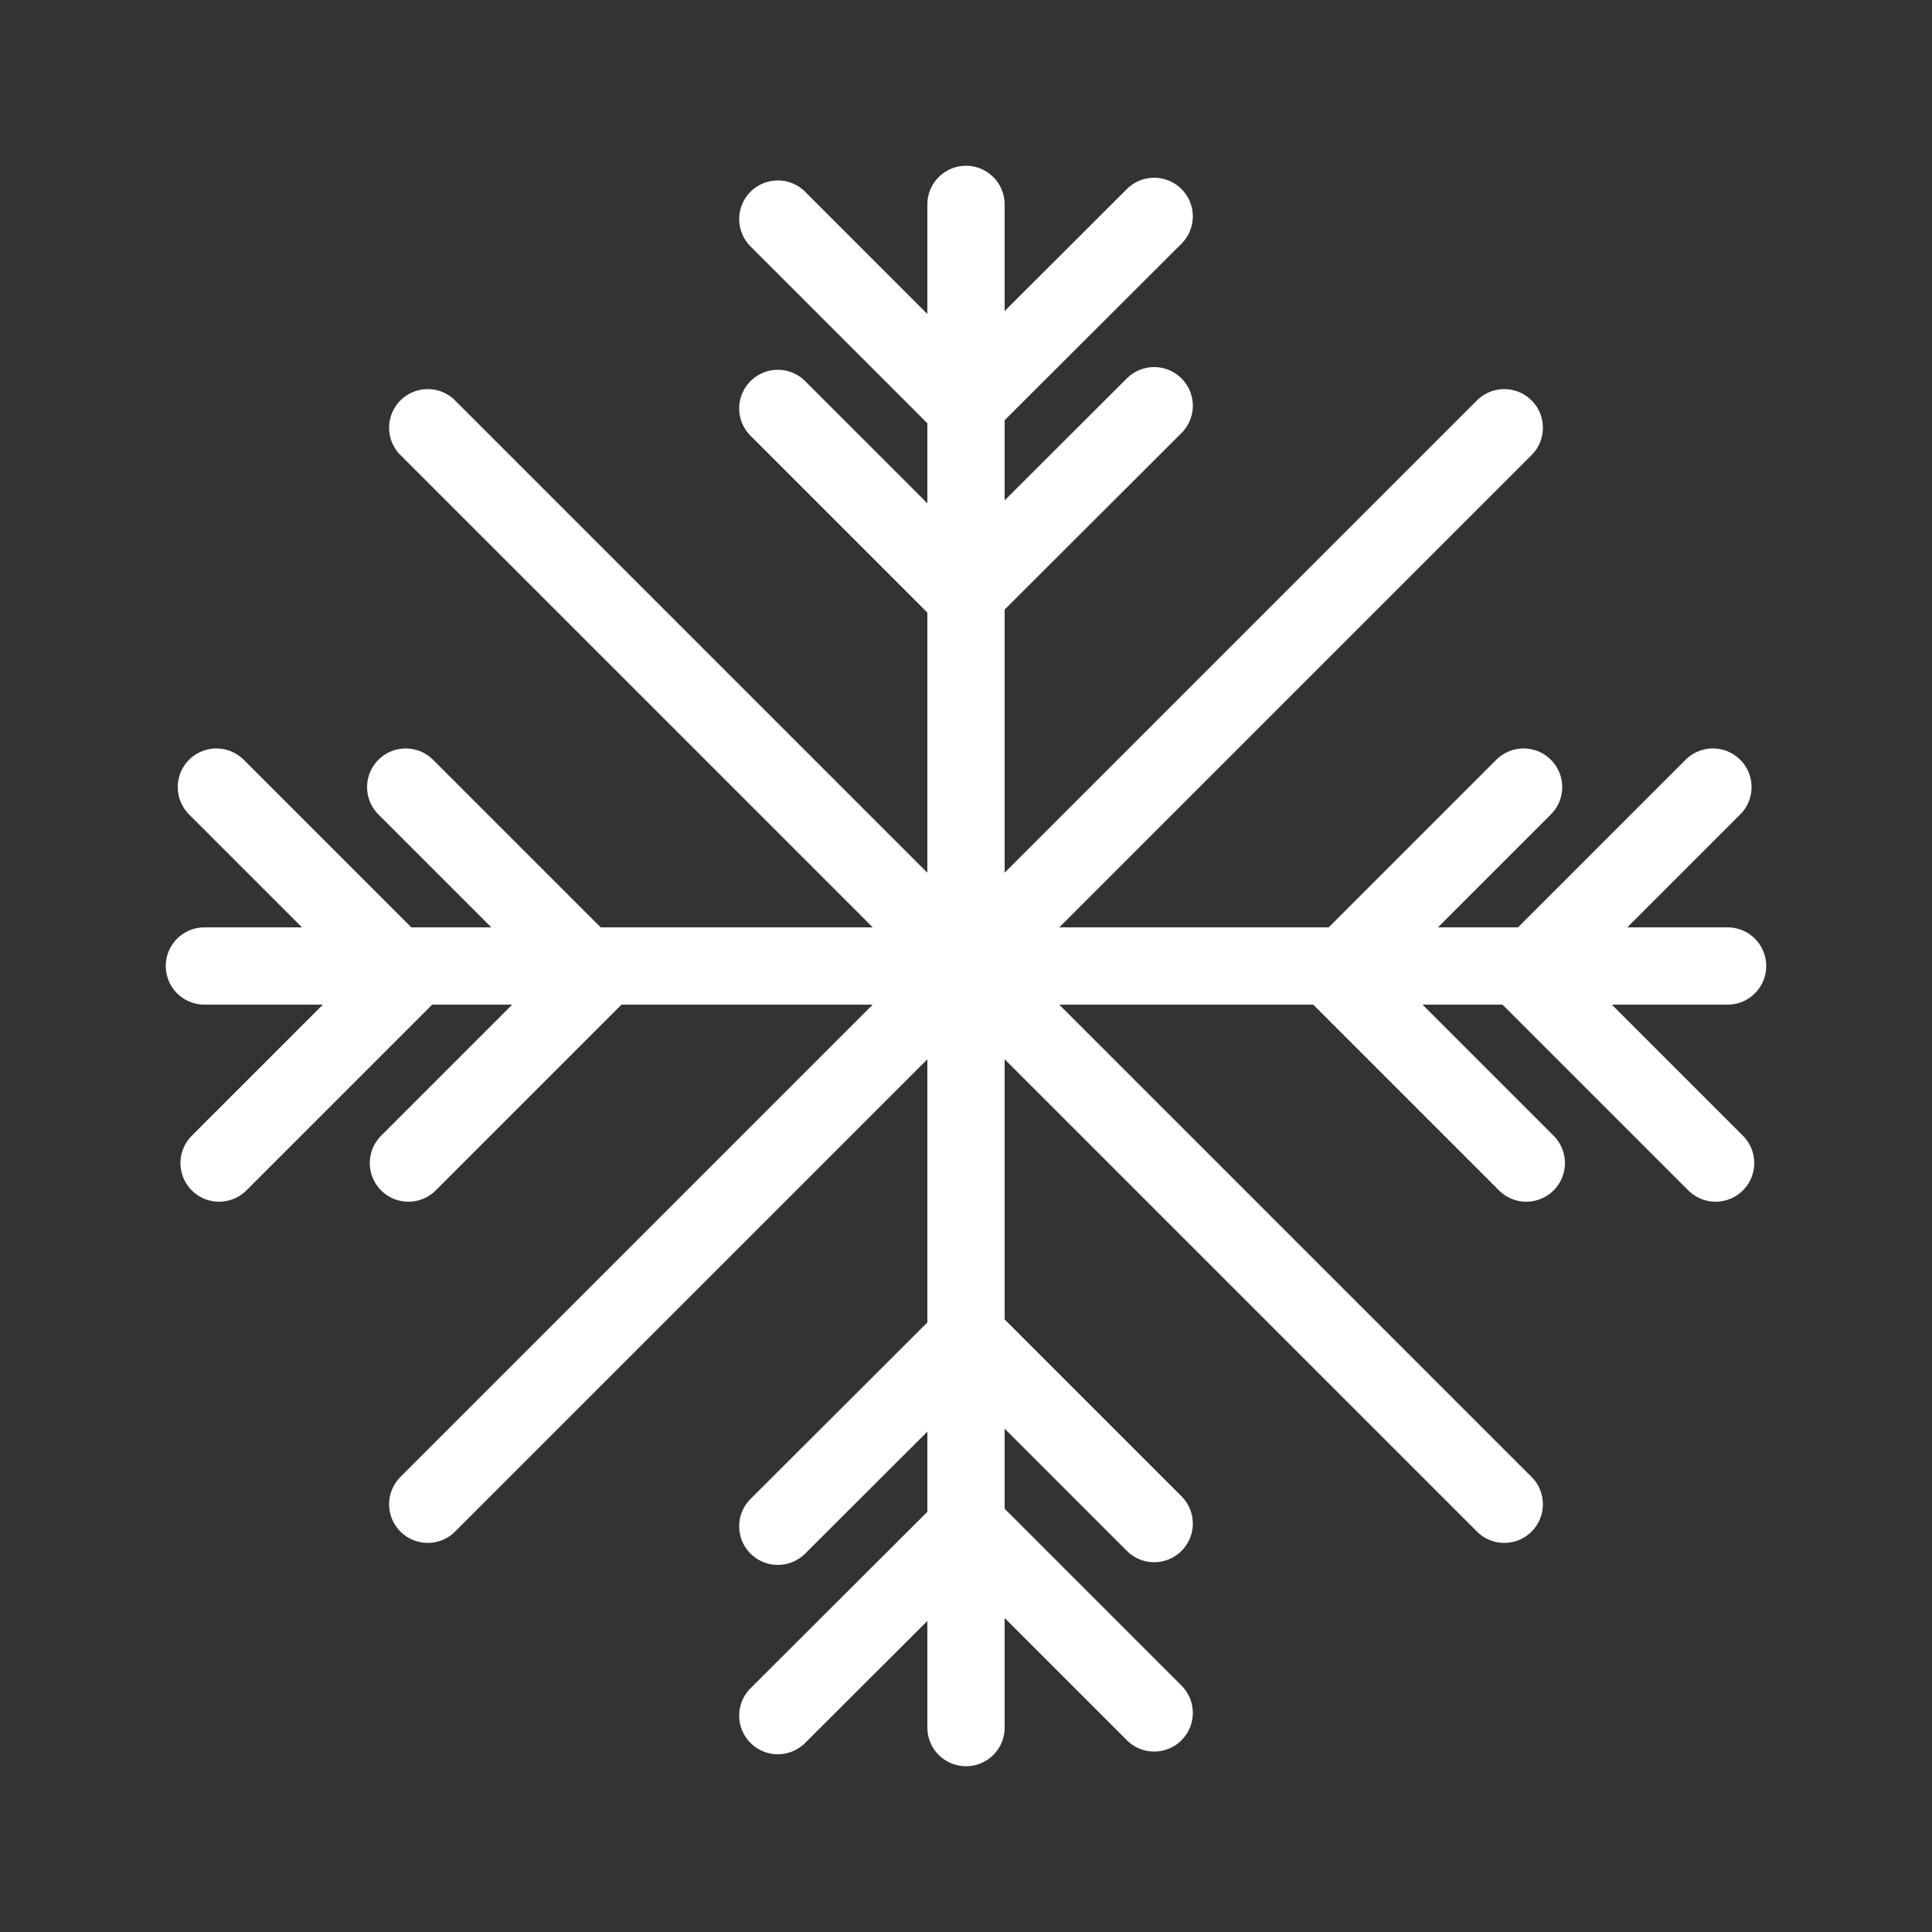 <svg xmlns="http://www.w3.org/2000/svg" width="50" height="50" viewBox="0 0 50 50"><rect x="0" y="0" width="50" height="50" fill="#333333" stroke="none"/><title>weather-icon-snow</title><line x1="25" y1="5.29" x2="25" y2="44.71" fill="none" stroke="#fff" stroke-linecap="round" stroke-linejoin="round" stroke-width="2"/><line x1="44.71" y1="25" x2="5.29" y2="25" fill="none" stroke="#fff" stroke-linecap="round" stroke-linejoin="round" stroke-width="2"/><line x1="38.93" y1="38.93" x2="11.07" y2="11.07" fill="none" stroke="#fff" stroke-linecap="round" stroke-linejoin="round" stroke-width="2"/><line x1="38.93" y1="11.07" x2="11.07" y2="38.93" fill="none" stroke="#fff" stroke-linecap="round" stroke-linejoin="round" stroke-width="2"/><polyline points="20.13 5.67 24.96 10.5 29.87 5.6" fill="none" stroke="#fff" stroke-linecap="round" stroke-linejoin="round" stroke-width="2"/><polyline points="20.13 10.57 24.96 15.4 29.87 10.5" fill="none" stroke="#fff" stroke-linecap="round" stroke-linejoin="round" stroke-width="2"/><polyline points="29.87 44.33 25.04 39.5 20.13 44.4" fill="none" stroke="#fff" stroke-linecap="round" stroke-linejoin="round" stroke-width="2"/><polyline points="29.87 39.43 25.04 34.6 20.13 39.5" fill="none" stroke="#fff" stroke-linecap="round" stroke-linejoin="round" stroke-width="2"/><polyline points="44.33 20.37 39.5 25.2 44.4 30.1" fill="none" stroke="#fff" stroke-linecap="round" stroke-linejoin="round" stroke-width="2"/><polyline points="39.43 20.37 34.6 25.2 39.5 30.1" fill="none" stroke="#fff" stroke-linecap="round" stroke-linejoin="round" stroke-width="2"/><polyline points="5.67 30.1 10.5 25.27 5.6 20.37" fill="none" stroke="#fff" stroke-linecap="round" stroke-linejoin="round" stroke-width="2"/><polyline points="10.57 30.1 15.4 25.27 10.5 20.37" fill="none" stroke="#fff" stroke-linecap="round" stroke-linejoin="round" stroke-width="2"/></svg>